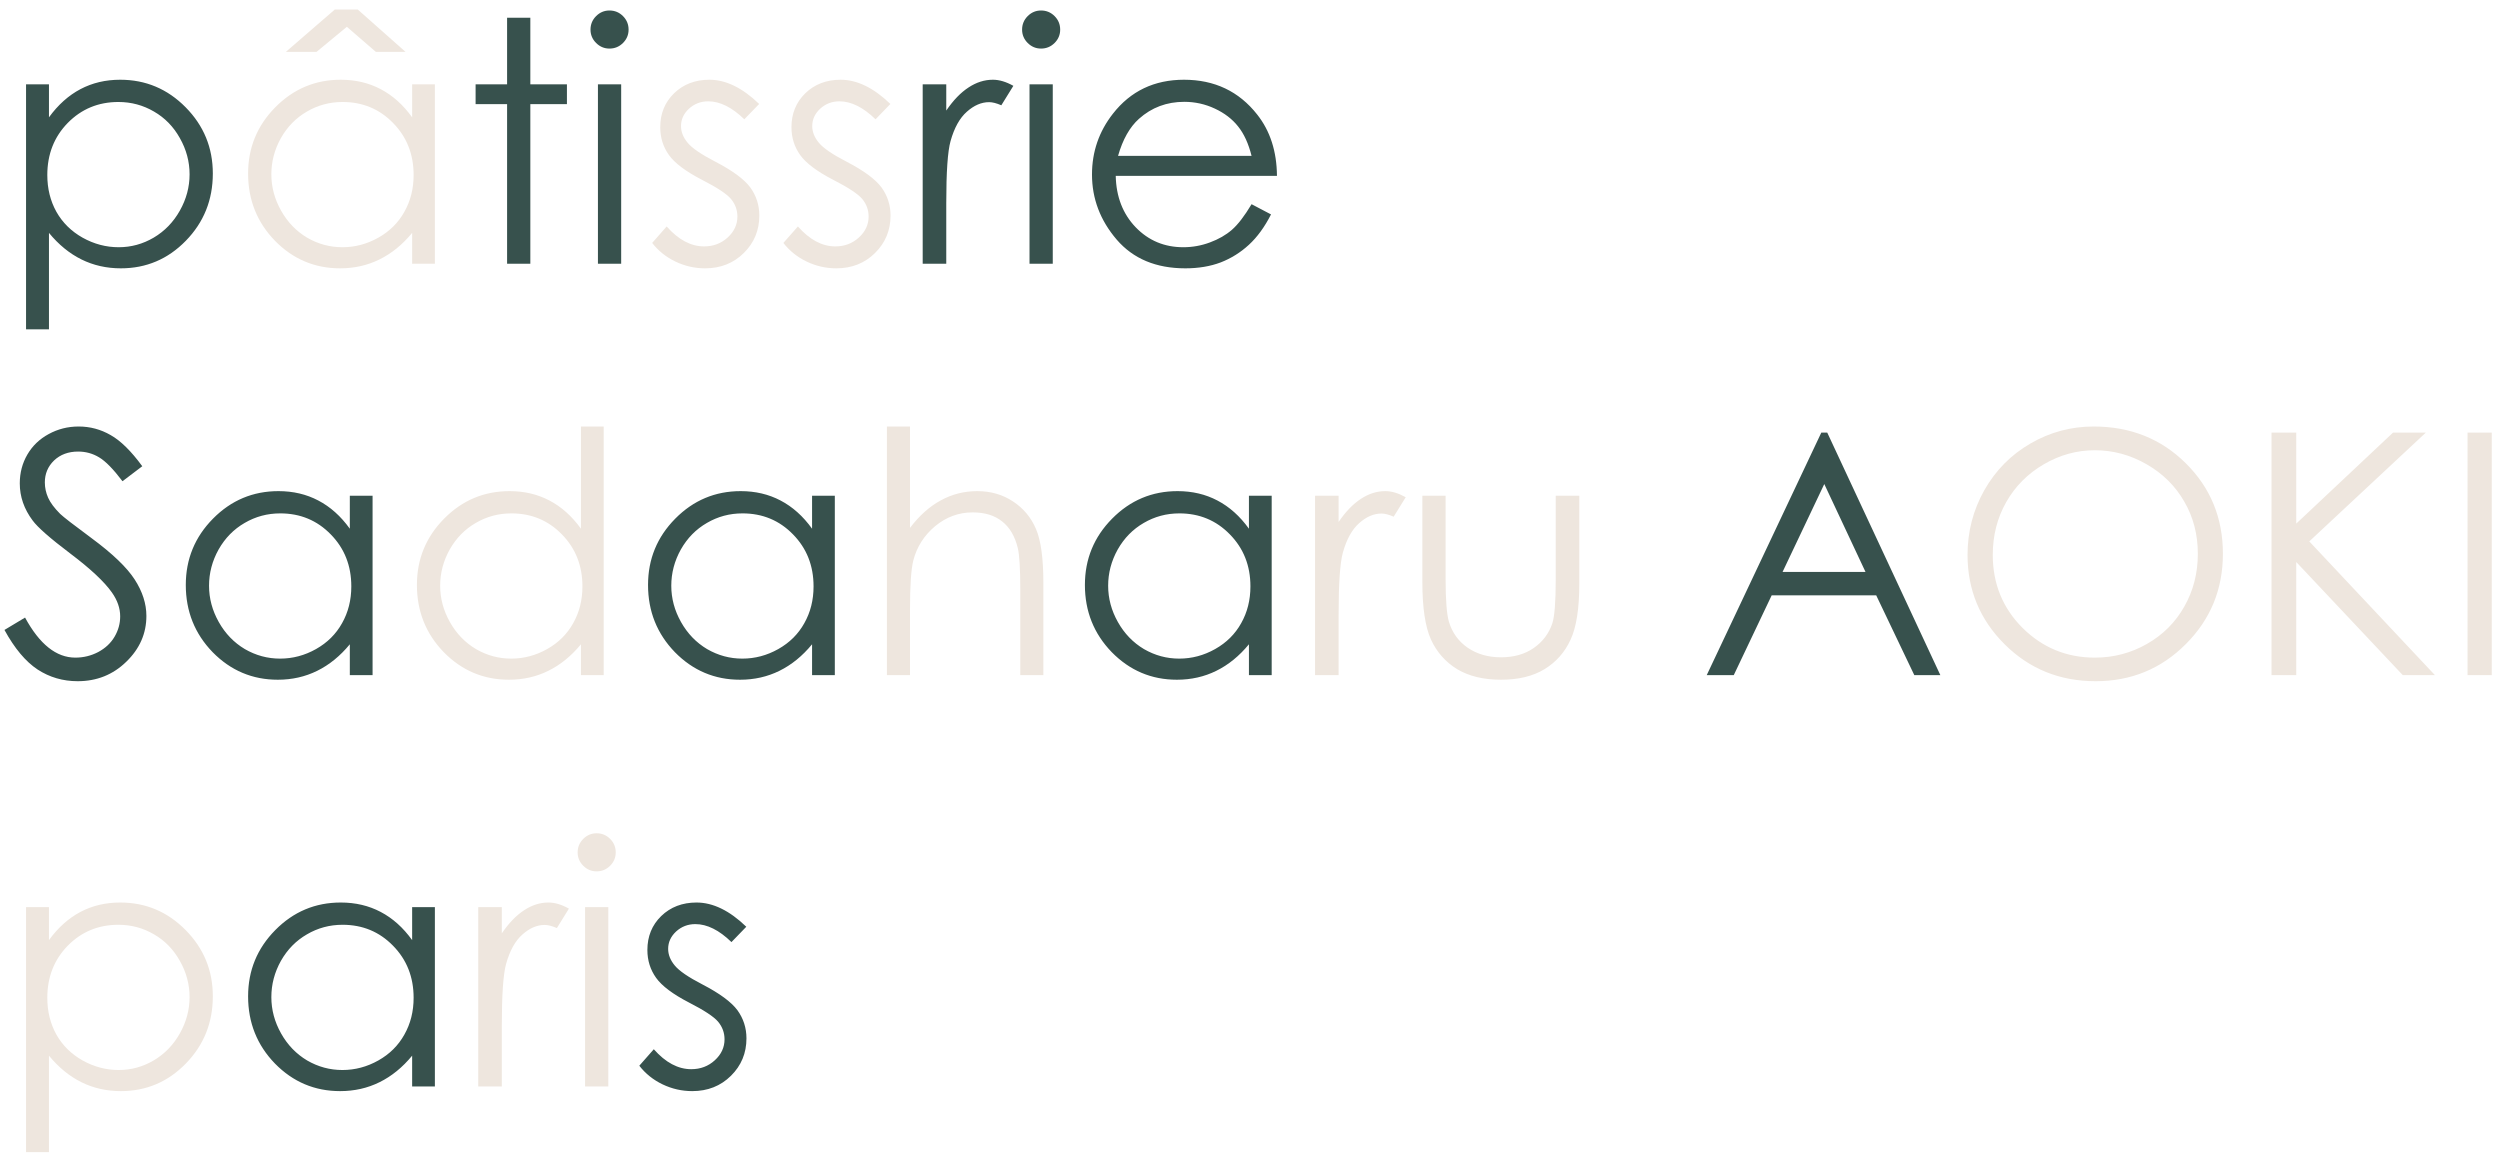 <svg width="237" height="110" viewBox="0 0 237 110" fill="none" xmlns="http://www.w3.org/2000/svg">
<path d="M2.469 7.997H4.642V11.122C5.506 9.934 6.501 9.044 7.627 8.45C8.752 7.856 10.007 7.559 11.393 7.559C13.81 7.559 15.878 8.429 17.597 10.169C19.317 11.909 20.176 14.003 20.176 16.451C20.176 18.952 19.322 21.077 17.613 22.828C15.915 24.568 13.862 25.438 11.456 25.438C10.101 25.438 8.856 25.156 7.72 24.594C6.585 24.031 5.558 23.192 4.642 22.078V31.22H2.469V7.997ZM11.221 9.669C9.325 9.669 7.726 10.33 6.423 11.653C5.131 12.977 4.485 14.623 4.485 16.592C4.485 17.884 4.772 19.046 5.345 20.077C5.928 21.109 6.757 21.927 7.83 22.531C8.913 23.135 10.054 23.437 11.252 23.437C12.43 23.437 13.534 23.135 14.566 22.531C15.607 21.916 16.436 21.062 17.05 19.968C17.665 18.874 17.972 17.728 17.972 16.529C17.972 15.321 17.665 14.175 17.05 13.091C16.446 12.008 15.628 11.169 14.597 10.575C13.565 9.971 12.44 9.669 11.221 9.669ZM48.072 1.683H50.276V7.997H53.745V9.872H50.276V25H48.072V9.872H45.087V7.997H48.072V1.683ZM57.777 0.995C58.278 0.995 58.705 1.172 59.059 1.526C59.413 1.881 59.59 2.308 59.59 2.808C59.59 3.298 59.413 3.72 59.059 4.074C58.705 4.428 58.278 4.605 57.777 4.605C57.288 4.605 56.866 4.428 56.512 4.074C56.157 3.72 55.98 3.298 55.98 2.808C55.98 2.308 56.157 1.881 56.512 1.526C56.866 1.172 57.288 0.995 57.777 0.995ZM56.684 7.997H58.887V25H56.684V7.997ZM87.471 7.997H89.706V10.481C90.373 9.502 91.076 8.773 91.816 8.293C92.555 7.804 93.326 7.559 94.129 7.559C94.733 7.559 95.379 7.752 96.067 8.137L94.926 9.981C94.467 9.783 94.082 9.684 93.769 9.684C93.04 9.684 92.337 9.987 91.659 10.591C90.982 11.185 90.466 12.112 90.112 13.373C89.841 14.342 89.706 16.3 89.706 19.249V25H87.471V7.997ZM98.692 0.995C99.192 0.995 99.619 1.172 99.974 1.526C100.328 1.881 100.505 2.308 100.505 2.808C100.505 3.298 100.328 3.72 99.974 4.074C99.619 4.428 99.192 4.605 98.692 4.605C98.202 4.605 97.78 4.428 97.426 4.074C97.072 3.72 96.895 3.298 96.895 2.808C96.895 2.308 97.072 1.881 97.426 1.526C97.78 1.172 98.202 0.995 98.692 0.995ZM97.598 7.997H99.802V25H97.598V7.997ZM118.649 19.358L120.493 20.327C119.889 21.515 119.191 22.473 118.399 23.203C117.607 23.932 116.717 24.489 115.727 24.875C114.737 25.25 113.617 25.438 112.367 25.438C109.595 25.438 107.428 24.531 105.865 22.718C104.303 20.895 103.521 18.837 103.521 16.545C103.521 14.389 104.183 12.466 105.506 10.778C107.183 8.632 109.429 7.559 112.242 7.559C115.138 7.559 117.451 8.658 119.181 10.857C120.41 12.409 121.035 14.347 121.056 16.67H105.772C105.813 18.65 106.444 20.275 107.663 21.546C108.882 22.807 110.387 23.437 112.179 23.437C113.044 23.437 113.883 23.286 114.695 22.984C115.518 22.682 116.216 22.281 116.79 21.781C117.363 21.28 117.982 20.473 118.649 19.358ZM118.649 14.779C118.358 13.612 117.93 12.68 117.368 11.982C116.816 11.284 116.081 10.721 115.164 10.294C114.247 9.867 113.284 9.653 112.273 9.653C110.606 9.653 109.173 10.19 107.975 11.263C107.1 12.044 106.438 13.216 105.99 14.779H118.649ZM0.422 59.718L2.375 58.546C3.751 61.078 5.34 62.343 7.142 62.343C7.913 62.343 8.637 62.166 9.314 61.812C9.992 61.447 10.507 60.963 10.862 60.359C11.216 59.754 11.393 59.114 11.393 58.436C11.393 57.665 11.133 56.91 10.611 56.17C9.893 55.149 8.58 53.92 6.673 52.482C4.756 51.034 3.563 49.987 3.094 49.341C2.282 48.257 1.875 47.085 1.875 45.824C1.875 44.824 2.115 43.913 2.594 43.09C3.074 42.266 3.746 41.62 4.61 41.152C5.486 40.672 6.434 40.433 7.455 40.433C8.538 40.433 9.549 40.704 10.486 41.245C11.435 41.777 12.435 42.761 13.487 44.199L11.612 45.621C10.747 44.475 10.007 43.72 9.393 43.355C8.788 42.99 8.127 42.808 7.408 42.808C6.48 42.808 5.72 43.09 5.126 43.652C4.543 44.215 4.251 44.908 4.251 45.731C4.251 46.231 4.355 46.715 4.563 47.184C4.772 47.653 5.152 48.163 5.704 48.716C6.006 49.007 6.996 49.773 8.674 51.013C10.664 52.482 12.028 53.79 12.768 54.936C13.508 56.082 13.878 57.233 13.878 58.389C13.878 60.056 13.242 61.505 11.971 62.734C10.71 63.964 9.174 64.578 7.361 64.578C5.965 64.578 4.699 64.208 3.563 63.469C2.428 62.718 1.38 61.468 0.422 59.718ZM35.32 46.996V64H33.163V61.078C32.246 62.192 31.215 63.031 30.069 63.594C28.933 64.156 27.688 64.438 26.334 64.438C23.927 64.438 21.869 63.568 20.16 61.828C18.462 60.077 17.613 57.952 17.613 55.451C17.613 53.003 18.473 50.909 20.192 49.169C21.911 47.429 23.979 46.559 26.396 46.559C27.792 46.559 29.053 46.856 30.178 47.45C31.314 48.044 32.309 48.934 33.163 50.122V46.996H35.32ZM26.568 48.669C25.349 48.669 24.224 48.971 23.192 49.575C22.161 50.169 21.338 51.008 20.723 52.091C20.119 53.175 19.817 54.321 19.817 55.529C19.817 56.728 20.124 57.874 20.739 58.968C21.353 60.062 22.176 60.916 23.208 61.531C24.25 62.135 25.365 62.437 26.552 62.437C27.75 62.437 28.886 62.135 29.959 61.531C31.032 60.926 31.855 60.109 32.428 59.077C33.012 58.046 33.304 56.884 33.304 55.592C33.304 53.623 32.653 51.977 31.35 50.654C30.058 49.33 28.464 48.669 26.568 48.669ZM79.141 46.996V64H76.984V61.078C76.068 62.192 75.036 63.031 73.89 63.594C72.754 64.156 71.509 64.438 70.155 64.438C67.748 64.438 65.691 63.568 63.982 61.828C62.284 60.077 61.434 57.952 61.434 55.451C61.434 53.003 62.294 50.909 64.013 49.169C65.732 47.429 67.8 46.559 70.218 46.559C71.614 46.559 72.874 46.856 73.999 47.45C75.135 48.044 76.13 48.934 76.984 50.122V46.996H79.141ZM70.389 48.669C69.17 48.669 68.045 48.971 67.014 49.575C65.982 50.169 65.159 51.008 64.544 52.091C63.94 53.175 63.638 54.321 63.638 55.529C63.638 56.728 63.945 57.874 64.56 58.968C65.175 60.062 65.998 60.916 67.029 61.531C68.071 62.135 69.186 62.437 70.374 62.437C71.572 62.437 72.708 62.135 73.781 61.531C74.854 60.926 75.677 60.109 76.25 59.077C76.833 58.046 77.125 56.884 77.125 55.592C77.125 53.623 76.474 51.977 75.172 50.654C73.88 49.33 72.286 48.669 70.389 48.669ZM120.556 46.996V64H118.399V61.078C117.482 62.192 116.451 63.031 115.305 63.594C114.169 64.156 112.924 64.438 111.57 64.438C109.163 64.438 107.105 63.568 105.397 61.828C103.698 60.077 102.849 57.952 102.849 55.451C102.849 53.003 103.709 50.909 105.428 49.169C107.147 47.429 109.215 46.559 111.632 46.559C113.028 46.559 114.289 46.856 115.414 47.45C116.55 48.044 117.545 48.934 118.399 50.122V46.996H120.556ZM111.804 48.669C110.585 48.669 109.46 48.971 108.428 49.575C107.397 50.169 106.574 51.008 105.959 52.091C105.355 53.175 105.053 54.321 105.053 55.529C105.053 56.728 105.36 57.874 105.975 58.968C106.59 60.062 107.413 60.916 108.444 61.531C109.486 62.135 110.601 62.437 111.788 62.437C112.987 62.437 114.122 62.135 115.195 61.531C116.269 60.926 117.092 60.109 117.665 59.077C118.248 58.046 118.54 56.884 118.54 55.592C118.54 53.623 117.889 51.977 116.586 50.654C115.294 49.33 113.7 48.669 111.804 48.669ZM173.223 41.011L183.944 64H181.475L177.864 56.436H167.956L164.362 64H161.799L172.66 41.011H173.223ZM172.942 45.887L168.988 54.217H176.849L172.942 45.887ZM41.227 85.996V103H39.071V100.078C38.154 101.192 37.122 102.031 35.976 102.594C34.84 103.156 33.595 103.438 32.241 103.438C29.834 103.438 27.776 102.568 26.068 100.828C24.37 99.077 23.52 96.952 23.52 94.451C23.52 92.003 24.38 89.909 26.099 88.169C27.818 86.429 29.886 85.559 32.303 85.559C33.7 85.559 34.96 85.856 36.086 86.45C37.221 87.044 38.216 87.934 39.071 89.122V85.996H41.227ZM32.475 87.669C31.256 87.669 30.131 87.971 29.1 88.575C28.068 89.169 27.245 90.008 26.63 91.091C26.026 92.175 25.724 93.321 25.724 94.529C25.724 95.728 26.031 96.874 26.646 97.968C27.261 99.062 28.084 99.916 29.115 100.531C30.157 101.135 31.272 101.437 32.46 101.437C33.658 101.437 34.794 101.135 35.867 100.531C36.94 99.927 37.763 99.109 38.336 98.077C38.919 97.046 39.211 95.884 39.211 94.592C39.211 92.623 38.56 90.977 37.258 89.653C35.966 88.33 34.372 87.669 32.475 87.669ZM70.749 87.856L69.342 89.31C68.175 88.174 67.034 87.606 65.92 87.606C65.211 87.606 64.602 87.841 64.091 88.309C63.591 88.778 63.341 89.325 63.341 89.951C63.341 90.503 63.55 91.029 63.966 91.529C64.383 92.039 65.258 92.638 66.592 93.326C68.217 94.17 69.322 94.983 69.905 95.764C70.478 96.556 70.764 97.447 70.764 98.437C70.764 99.833 70.275 101.015 69.295 101.984C68.316 102.953 67.092 103.438 65.623 103.438C64.643 103.438 63.706 103.224 62.81 102.797C61.924 102.37 61.19 101.781 60.606 101.031L61.981 99.468C63.096 100.729 64.279 101.359 65.529 101.359C66.404 101.359 67.149 101.078 67.764 100.515C68.379 99.953 68.686 99.291 68.686 98.53C68.686 97.905 68.483 97.348 68.076 96.858C67.67 96.379 66.753 95.775 65.326 95.045C63.794 94.253 62.752 93.472 62.2 92.701C61.648 91.93 61.372 91.05 61.372 90.06C61.372 88.768 61.809 87.695 62.685 86.84C63.57 85.986 64.685 85.559 66.029 85.559C67.592 85.559 69.165 86.325 70.749 87.856Z" fill="#37514D"/>
<path d="M41.227 7.997V25H39.071V22.078C38.154 23.192 37.122 24.031 35.976 24.594C34.84 25.156 33.595 25.438 32.241 25.438C29.834 25.438 27.776 24.568 26.068 22.828C24.37 21.077 23.52 18.952 23.52 16.451C23.52 14.003 24.38 11.909 26.099 10.169C27.818 8.429 29.886 7.559 32.303 7.559C33.7 7.559 34.96 7.856 36.086 8.45C37.221 9.044 38.216 9.934 39.071 11.122V7.997H41.227ZM32.475 9.669C31.256 9.669 30.131 9.971 29.1 10.575C28.068 11.169 27.245 12.008 26.63 13.091C26.026 14.175 25.724 15.321 25.724 16.529C25.724 17.728 26.031 18.874 26.646 19.968C27.261 21.062 28.084 21.916 29.115 22.531C30.157 23.135 31.272 23.437 32.46 23.437C33.658 23.437 34.794 23.135 35.867 22.531C36.94 21.927 37.763 21.109 38.336 20.077C38.919 19.046 39.211 17.884 39.211 16.592C39.211 14.623 38.56 12.977 37.258 11.653C35.966 10.33 34.372 9.669 32.475 9.669ZM31.741 0.901H33.913L38.445 4.918H35.632L32.882 2.542L30.006 4.918H27.099L31.741 0.901ZM71.968 9.856L70.561 11.31C69.394 10.174 68.254 9.606 67.139 9.606C66.43 9.606 65.821 9.841 65.31 10.309C64.81 10.778 64.56 11.325 64.56 11.95C64.56 12.503 64.769 13.029 65.185 13.529C65.602 14.039 66.477 14.639 67.811 15.326C69.436 16.17 70.54 16.983 71.124 17.764C71.697 18.556 71.984 19.447 71.984 20.437C71.984 21.833 71.494 23.015 70.514 23.984C69.535 24.953 68.311 25.438 66.842 25.438C65.862 25.438 64.925 25.224 64.029 24.797C63.143 24.37 62.409 23.781 61.825 23.031L63.2 21.468C64.315 22.729 65.498 23.359 66.748 23.359C67.623 23.359 68.368 23.078 68.983 22.515C69.598 21.953 69.905 21.291 69.905 20.53C69.905 19.905 69.702 19.348 69.295 18.858C68.889 18.379 67.972 17.775 66.545 17.045C65.013 16.253 63.971 15.472 63.419 14.701C62.867 13.93 62.591 13.05 62.591 12.06C62.591 10.768 63.029 9.695 63.904 8.84C64.789 7.986 65.904 7.559 67.248 7.559C68.811 7.559 70.384 8.325 71.968 9.856ZM84.408 9.856L83.001 11.31C81.834 10.174 80.694 9.606 79.579 9.606C78.87 9.606 78.261 9.841 77.75 10.309C77.25 10.778 77 11.325 77 11.95C77 12.503 77.209 13.029 77.625 13.529C78.042 14.039 78.917 14.639 80.251 15.326C81.876 16.17 82.981 16.983 83.564 17.764C84.137 18.556 84.424 19.447 84.424 20.437C84.424 21.833 83.934 23.015 82.954 23.984C81.975 24.953 80.751 25.438 79.282 25.438C78.302 25.438 77.365 25.224 76.469 24.797C75.583 24.37 74.849 23.781 74.265 23.031L75.641 21.468C76.755 22.729 77.938 23.359 79.188 23.359C80.063 23.359 80.808 23.078 81.423 22.515C82.038 21.953 82.345 21.291 82.345 20.53C82.345 19.905 82.142 19.348 81.736 18.858C81.329 18.379 80.412 17.775 78.985 17.045C77.453 16.253 76.412 15.472 75.859 14.701C75.307 13.93 75.031 13.05 75.031 12.06C75.031 10.768 75.469 9.695 76.344 8.84C77.229 7.986 78.344 7.559 79.688 7.559C81.251 7.559 82.824 8.325 84.408 9.856ZM57.23 40.433V64H55.074V61.078C54.157 62.192 53.125 63.031 51.979 63.594C50.844 64.156 49.599 64.438 48.244 64.438C45.837 64.438 43.78 63.568 42.071 61.828C40.373 60.077 39.524 57.952 39.524 55.451C39.524 53.003 40.383 50.909 42.102 49.169C43.822 47.429 45.89 46.559 48.307 46.559C49.703 46.559 50.964 46.856 52.089 47.45C53.224 48.044 54.219 48.934 55.074 50.122V40.433H57.23ZM48.479 48.669C47.26 48.669 46.134 48.971 45.103 49.575C44.072 50.169 43.248 51.008 42.634 52.091C42.029 53.175 41.727 54.321 41.727 55.529C41.727 56.728 42.035 57.874 42.649 58.968C43.264 60.062 44.087 60.916 45.119 61.531C46.16 62.135 47.275 62.437 48.463 62.437C49.661 62.437 50.797 62.135 51.87 61.531C52.943 60.926 53.766 60.109 54.339 59.077C54.923 58.046 55.214 56.884 55.214 55.592C55.214 53.623 54.563 51.977 53.261 50.654C51.969 49.33 50.375 48.669 48.479 48.669ZM84.08 40.433H86.268V50.044C87.153 48.877 88.127 48.007 89.19 47.434C90.253 46.851 91.404 46.559 92.644 46.559C93.915 46.559 95.04 46.882 96.02 47.528C97.009 48.174 97.739 49.044 98.208 50.138C98.676 51.221 98.911 52.925 98.911 55.248V64H96.723V55.889C96.723 53.93 96.645 52.623 96.489 51.966C96.218 50.841 95.723 49.997 95.004 49.434C94.295 48.861 93.363 48.575 92.206 48.575C90.883 48.575 89.695 49.013 88.643 49.888C87.601 50.763 86.914 51.846 86.58 53.138C86.372 53.972 86.268 55.514 86.268 57.764V64H84.08V40.433ZM124.666 46.996H126.901V49.481C127.568 48.502 128.271 47.773 129.011 47.294C129.75 46.804 130.521 46.559 131.324 46.559C131.928 46.559 132.574 46.752 133.262 47.137L132.121 48.981C131.662 48.783 131.277 48.684 130.964 48.684C130.235 48.684 129.532 48.986 128.854 49.591C128.177 50.185 127.662 51.112 127.307 52.373C127.036 53.342 126.901 55.3 126.901 58.249V64H124.666V46.996ZM134.84 46.996H137.044V54.936C137.044 56.873 137.148 58.207 137.356 58.937C137.669 59.978 138.263 60.801 139.138 61.406C140.023 62.01 141.076 62.312 142.295 62.312C143.514 62.312 144.545 62.02 145.389 61.437C146.243 60.843 146.832 60.067 147.155 59.108C147.374 58.452 147.483 57.061 147.483 54.936V46.996H149.718V55.342C149.718 57.686 149.442 59.452 148.89 60.64C148.348 61.828 147.525 62.76 146.421 63.437C145.327 64.104 143.951 64.438 142.295 64.438C140.638 64.438 139.252 64.104 138.138 63.437C137.033 62.76 136.205 61.822 135.653 60.624C135.111 59.416 134.84 57.603 134.84 55.186V46.996ZM198.478 40.433C201.958 40.433 204.87 41.594 207.214 43.918C209.558 46.241 210.731 49.101 210.731 52.498C210.731 55.863 209.558 58.718 207.214 61.062C204.88 63.406 202.031 64.578 198.666 64.578C195.259 64.578 192.383 63.411 190.039 61.078C187.695 58.744 186.523 55.92 186.523 52.607C186.523 50.398 187.054 48.351 188.117 46.465C189.19 44.579 190.648 43.105 192.492 42.042C194.337 40.969 196.332 40.433 198.478 40.433ZM198.587 42.683C196.889 42.683 195.28 43.126 193.758 44.011C192.237 44.897 191.049 46.09 190.195 47.59C189.341 49.091 188.914 50.763 188.914 52.607C188.914 55.337 189.857 57.645 191.742 59.53C193.639 61.406 195.92 62.343 198.587 62.343C200.369 62.343 202.015 61.911 203.526 61.046C205.047 60.181 206.23 58.999 207.074 57.499C207.928 55.998 208.355 54.331 208.355 52.498C208.355 50.674 207.928 49.028 207.074 47.559C206.23 46.08 205.037 44.897 203.495 44.011C201.953 43.126 200.317 42.683 198.587 42.683ZM215.341 41.011H217.685V49.638L226.859 41.011H229.969L218.92 51.325L230.828 64H227.781L217.685 53.279V64H215.341V41.011ZM233.923 41.011H236.22V64H233.923V41.011ZM2.469 85.996H4.642V89.122C5.506 87.934 6.501 87.044 7.627 86.45C8.752 85.856 10.007 85.559 11.393 85.559C13.81 85.559 15.878 86.429 17.597 88.169C19.317 89.909 20.176 92.003 20.176 94.451C20.176 96.952 19.322 99.077 17.613 100.828C15.915 102.568 13.862 103.438 11.456 103.438C10.101 103.438 8.856 103.156 7.72 102.594C6.585 102.031 5.558 101.192 4.642 100.078V109.22H2.469V85.996ZM11.221 87.669C9.325 87.669 7.726 88.33 6.423 89.653C5.131 90.977 4.485 92.623 4.485 94.592C4.485 95.884 4.772 97.046 5.345 98.077C5.928 99.109 6.757 99.927 7.83 100.531C8.913 101.135 10.054 101.437 11.252 101.437C12.43 101.437 13.534 101.135 14.566 100.531C15.607 99.916 16.436 99.062 17.05 97.968C17.665 96.874 17.972 95.728 17.972 94.529C17.972 93.321 17.665 92.175 17.05 91.091C16.446 90.008 15.628 89.169 14.597 88.575C13.565 87.971 12.44 87.669 11.221 87.669ZM45.337 85.996H47.572V88.481C48.239 87.502 48.942 86.773 49.682 86.293C50.422 85.804 51.193 85.559 51.995 85.559C52.599 85.559 53.245 85.752 53.933 86.137L52.792 87.981C52.334 87.783 51.948 87.684 51.636 87.684C50.906 87.684 50.203 87.987 49.526 88.591C48.849 89.185 48.333 90.112 47.979 91.373C47.708 92.342 47.572 94.3 47.572 97.249V103H45.337V85.996ZM56.558 78.995C57.059 78.995 57.486 79.172 57.84 79.526C58.194 79.881 58.371 80.308 58.371 80.808C58.371 81.298 58.194 81.72 57.84 82.074C57.486 82.428 57.059 82.605 56.558 82.605C56.069 82.605 55.647 82.428 55.293 82.074C54.938 81.72 54.761 81.298 54.761 80.808C54.761 80.308 54.938 79.881 55.293 79.526C55.647 79.172 56.069 78.995 56.558 78.995ZM55.465 85.996H57.668V103H55.465V85.996Z" fill="#EEE6DE"/>
</svg>

